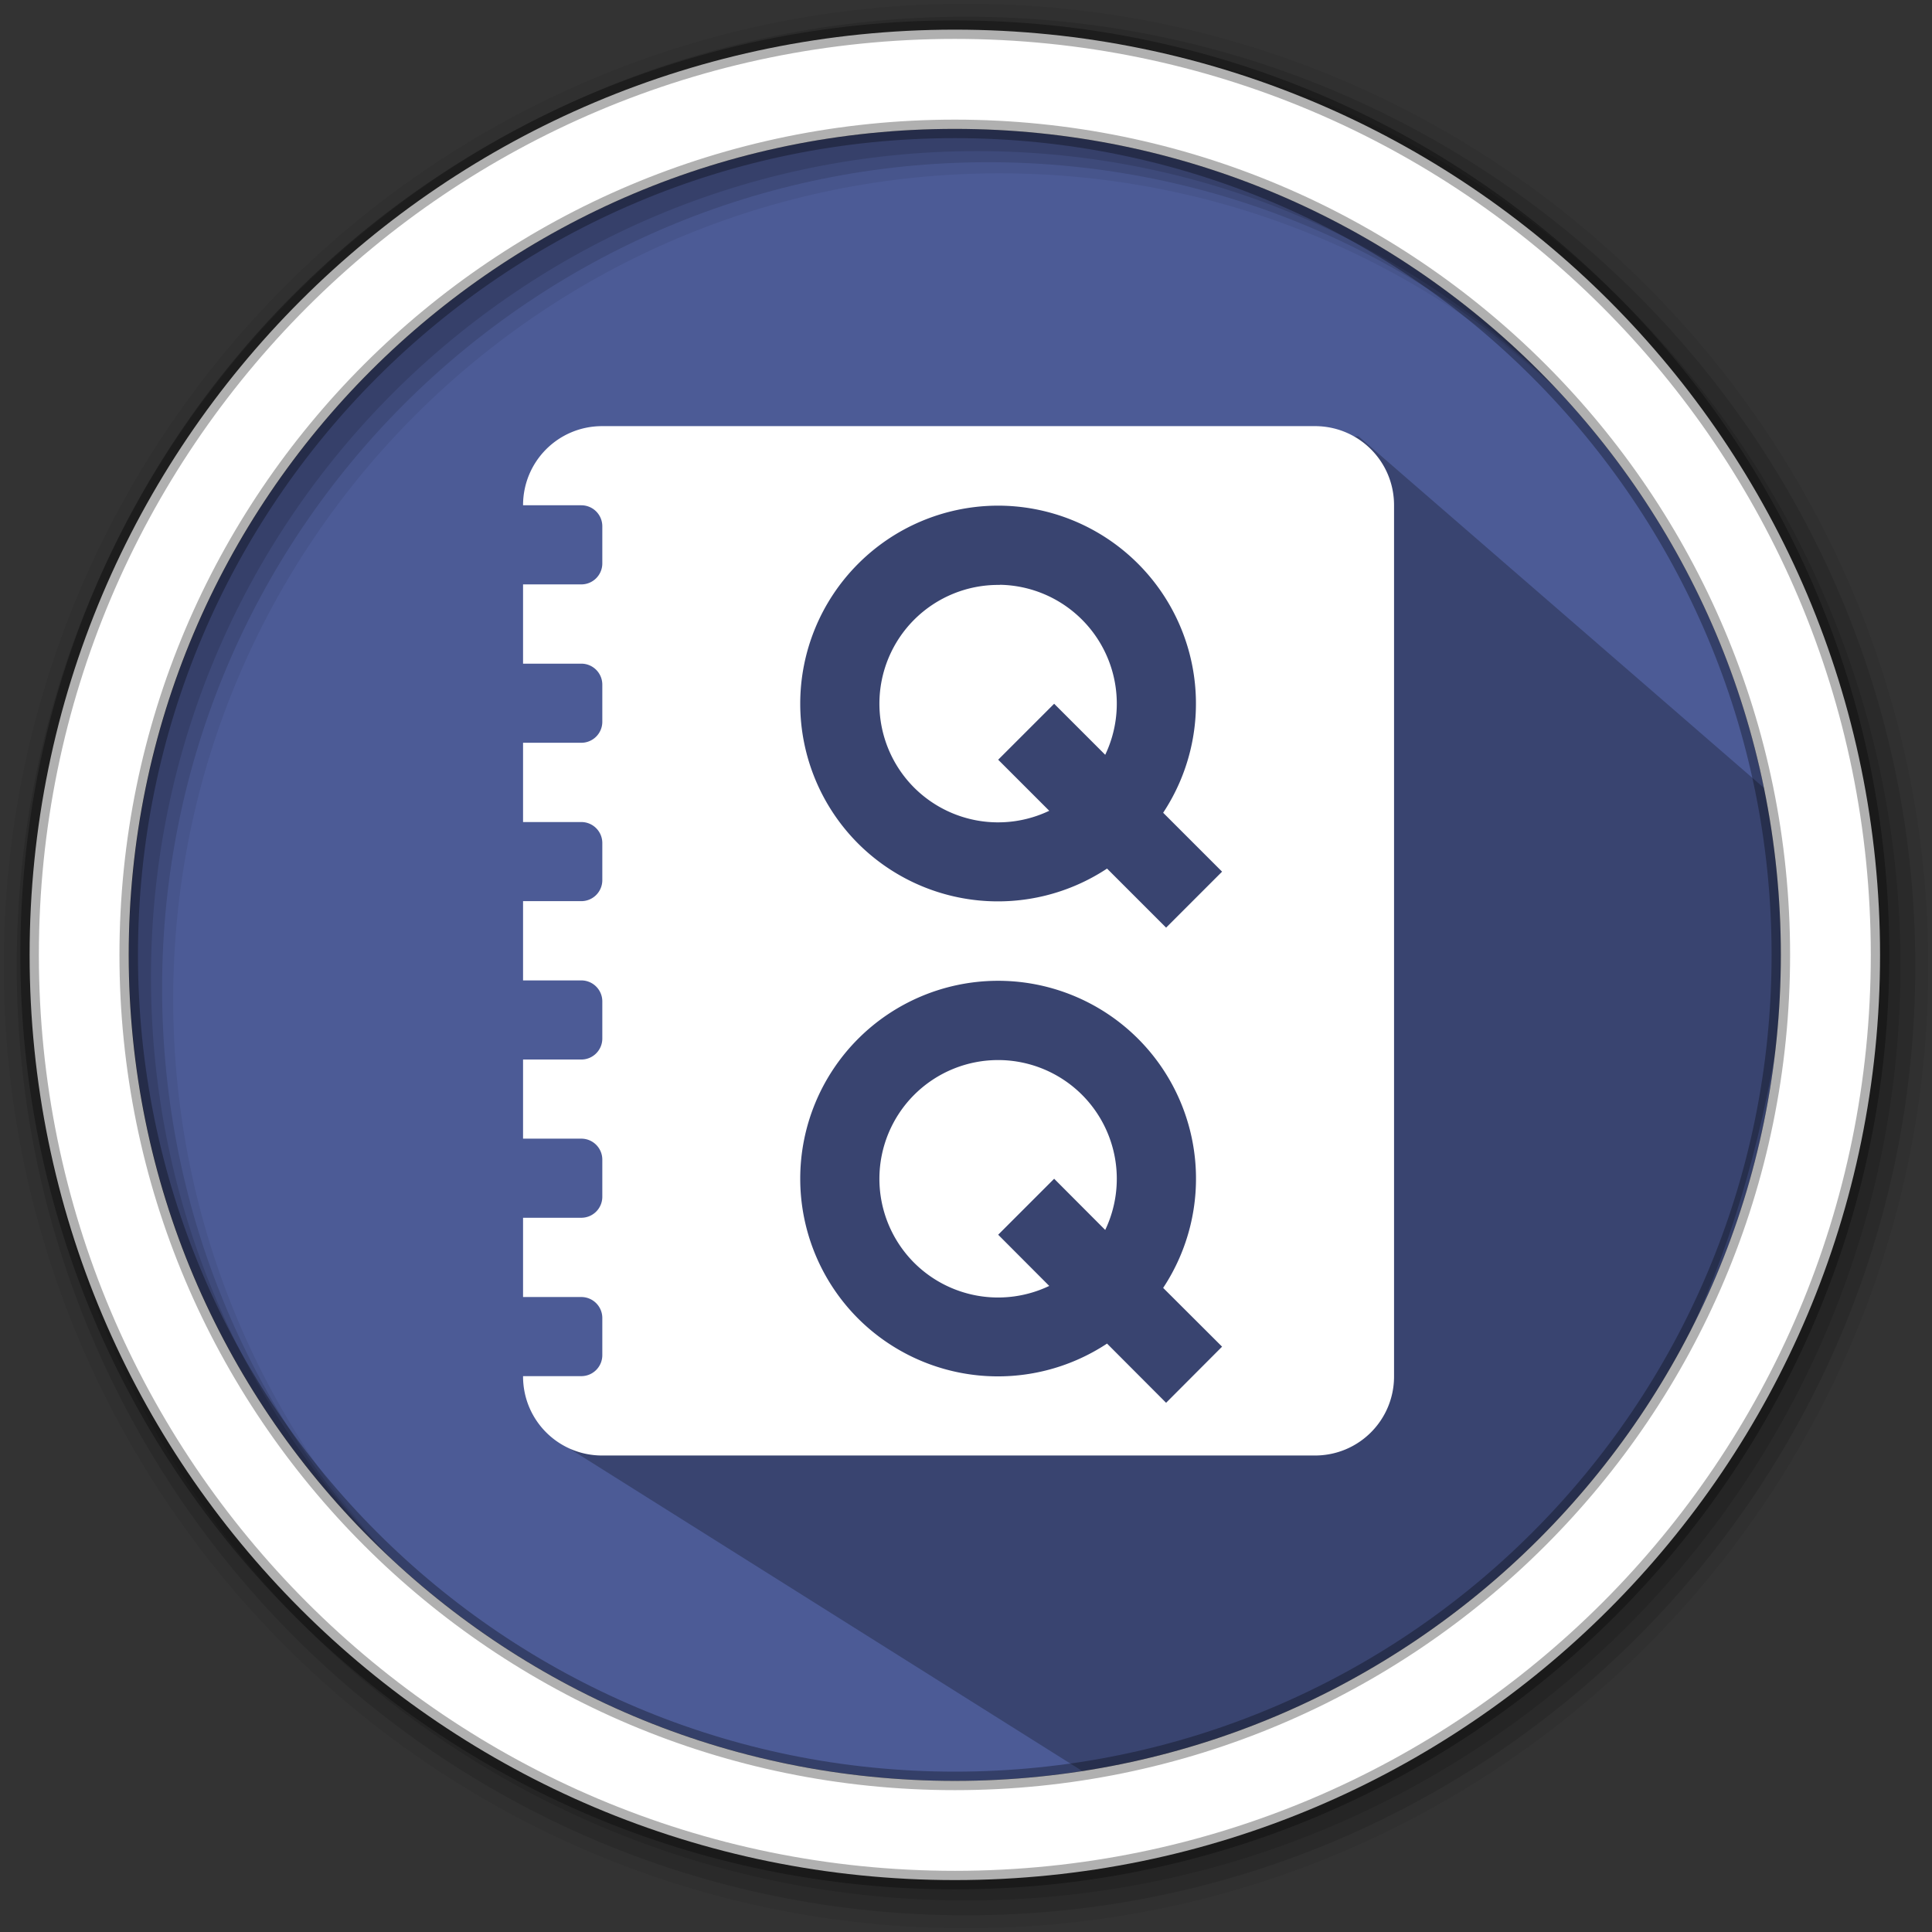 <svg width="512" height="512" version="1.1" viewBox="0 0 512 512" xmlns="http://www.w3.org/2000/svg">
 <rect x="0" y="0" width="512" height="512" fill="#333333" stroke="none"/>
 <g fill-rule="evenodd">
  <path d="m471.95 253.05c0 120.9-98.01 218.9-218.9 218.9-120.9 0-218.9-98.01-218.9-218.9 0-120.9 98.01-218.9 218.9-218.9 120.9 0 218.9 98.01 218.9 218.9" fill="#4C5B96"/>
  <path d="m256 1c-140.83 0-255 114.17-255 255s114.17 255 255 255 255-114.17 255-255-114.17-255-255-255m8.827 44.931c120.9 0 218.9 98 218.9 218.9s-98 218.9-218.9 218.9-218.93-98-218.93-218.9 98.03-218.9 218.93-218.9" fill-opacity=".067"/>
  <g fill-opacity=".129">
   <path d="m256 4.433c-138.94 0-251.57 112.63-251.57 251.57s112.63 251.57 251.57 251.57 251.57-112.63 251.57-251.57-112.63-251.57-251.57-251.57m5.885 38.556c120.9 0 218.9 98 218.9 218.9s-98 218.9-218.9 218.9-218.93-98-218.93-218.9 98.03-218.9 218.93-218.9"/>
   <path d="m256 8.356c-136.77 0-247.64 110.87-247.64 247.64s110.87 247.64 247.64 247.64 247.64-110.87 247.64-247.64-110.87-247.64-247.64-247.64m2.942 31.691c120.9 0 218.9 98 218.9 218.9s-98 218.9-218.9 218.9-218.93-98-218.93-218.9 98.03-218.9 218.93-218.9"/>
  </g>
 </g>
 <path d="m199.42 124.83-23.266 59.634 8.729 66.376 5.455 90.541-39.098 42.71 149.04 93.728c82.203-27.918 158.84-84.421 173.87-225.24l-3.92-41.37-110.24-95.598" opacity=".25"/>
 <path d="m253.04 7.859c-135.42 0-245.19 109.78-245.19 245.19 0 135.42 109.78 245.19 245.19 245.19 135.42 0 245.19-109.78 245.19-245.19 0-135.42-109.78-245.19-245.19-245.19zm0 26.297c120.9 0 218.9 98 218.9 218.9s-98 218.9-218.9 218.9-218.93-98-218.93-218.9 98.03-218.9 218.93-218.9z" fill="#ffffff" fill-rule="evenodd" stroke="#000000" stroke-opacity=".31" stroke-width="4.904"/>
 <path d="m159.58 112.93c-11.616 0-20.965 9.352-20.965 20.968v7e-3h15.428c3.089 0 5.576 2.487 5.576 5.576v9.815c0 3.089-2.487 5.576-5.576 5.576h-15.428v21.004h15.428c3.089 0 5.576 2.489 5.576 5.578v9.813c0 3.089-2.487 5.576-5.576 5.576h-15.428v21.006h15.428c3.089 0 5.576 2.487 5.576 5.576v9.813c0 3.089-2.487 5.578-5.576 5.578h-15.428v21.004h15.428c3.089 0 5.576 2.487 5.576 5.576v9.815c0 3.089-2.487 5.576-5.576 5.576h-15.428v20.968h15.428c3.089 0 5.576 2.487 5.576 5.576v9.813c0 3.089-2.487 5.578-5.576 5.578h-15.428v21.004h15.428c3.089 0 5.576 2.487 5.576 5.576v9.815c0 3.089-2.487 5.576-5.576 5.576h-15.428v0.065c0 11.616 9.349 20.968 20.965 20.968h188.89c11.616 0 20.968-9.352 20.968-20.968v-230.86c0-11.616-9.352-20.968-20.968-20.968zm104.17 21.078a52.455 52.455 0 0 1 37.845 15.391 52.455 52.455 0 0 1 6.653 65.988l15.615 15.613-14.834 14.834-15.651-15.651a52.455 52.455 0 0 1-65.952-6.617 52.455 52.455 0 0 1 0-74.166 52.455 52.455 0 0 1 36.323-15.391zm1.226 20.968v0.036a31.488 31.488 0 0 0-22.716 9.221 31.488 31.488 0 0 0 0 44.498 31.488 31.488 0 0 0 35.801 6.134l-13.533-13.533 14.834-14.831 13.533 13.53a31.488 31.488 0 0 0-6.134-35.799 31.488 31.488 0 0 0-21.785-9.257zm-1.226 104.95a52.455 52.455 0 0 1 37.845 15.353 52.455 52.455 0 0 1 6.653 66.024l15.615 15.577-14.834 14.872-15.651-15.69a52.455 52.455 0 0 1-65.952-6.617 52.455 52.455 0 0 1 0-74.166 52.455 52.455 0 0 1 36.323-15.353zm1.226 21.004a31.488 31.488 0 0 0-22.716 9.219 31.488 31.488 0 0 0 0 44.501 31.488 31.488 0 0 0 35.801 6.134l-13.533-13.569 14.834-14.834 13.533 13.569a31.488 31.488 0 0 0-6.134-35.801 31.488 31.488 0 0 0-21.785-9.219z" fill="#ffffff"/>
</svg>
